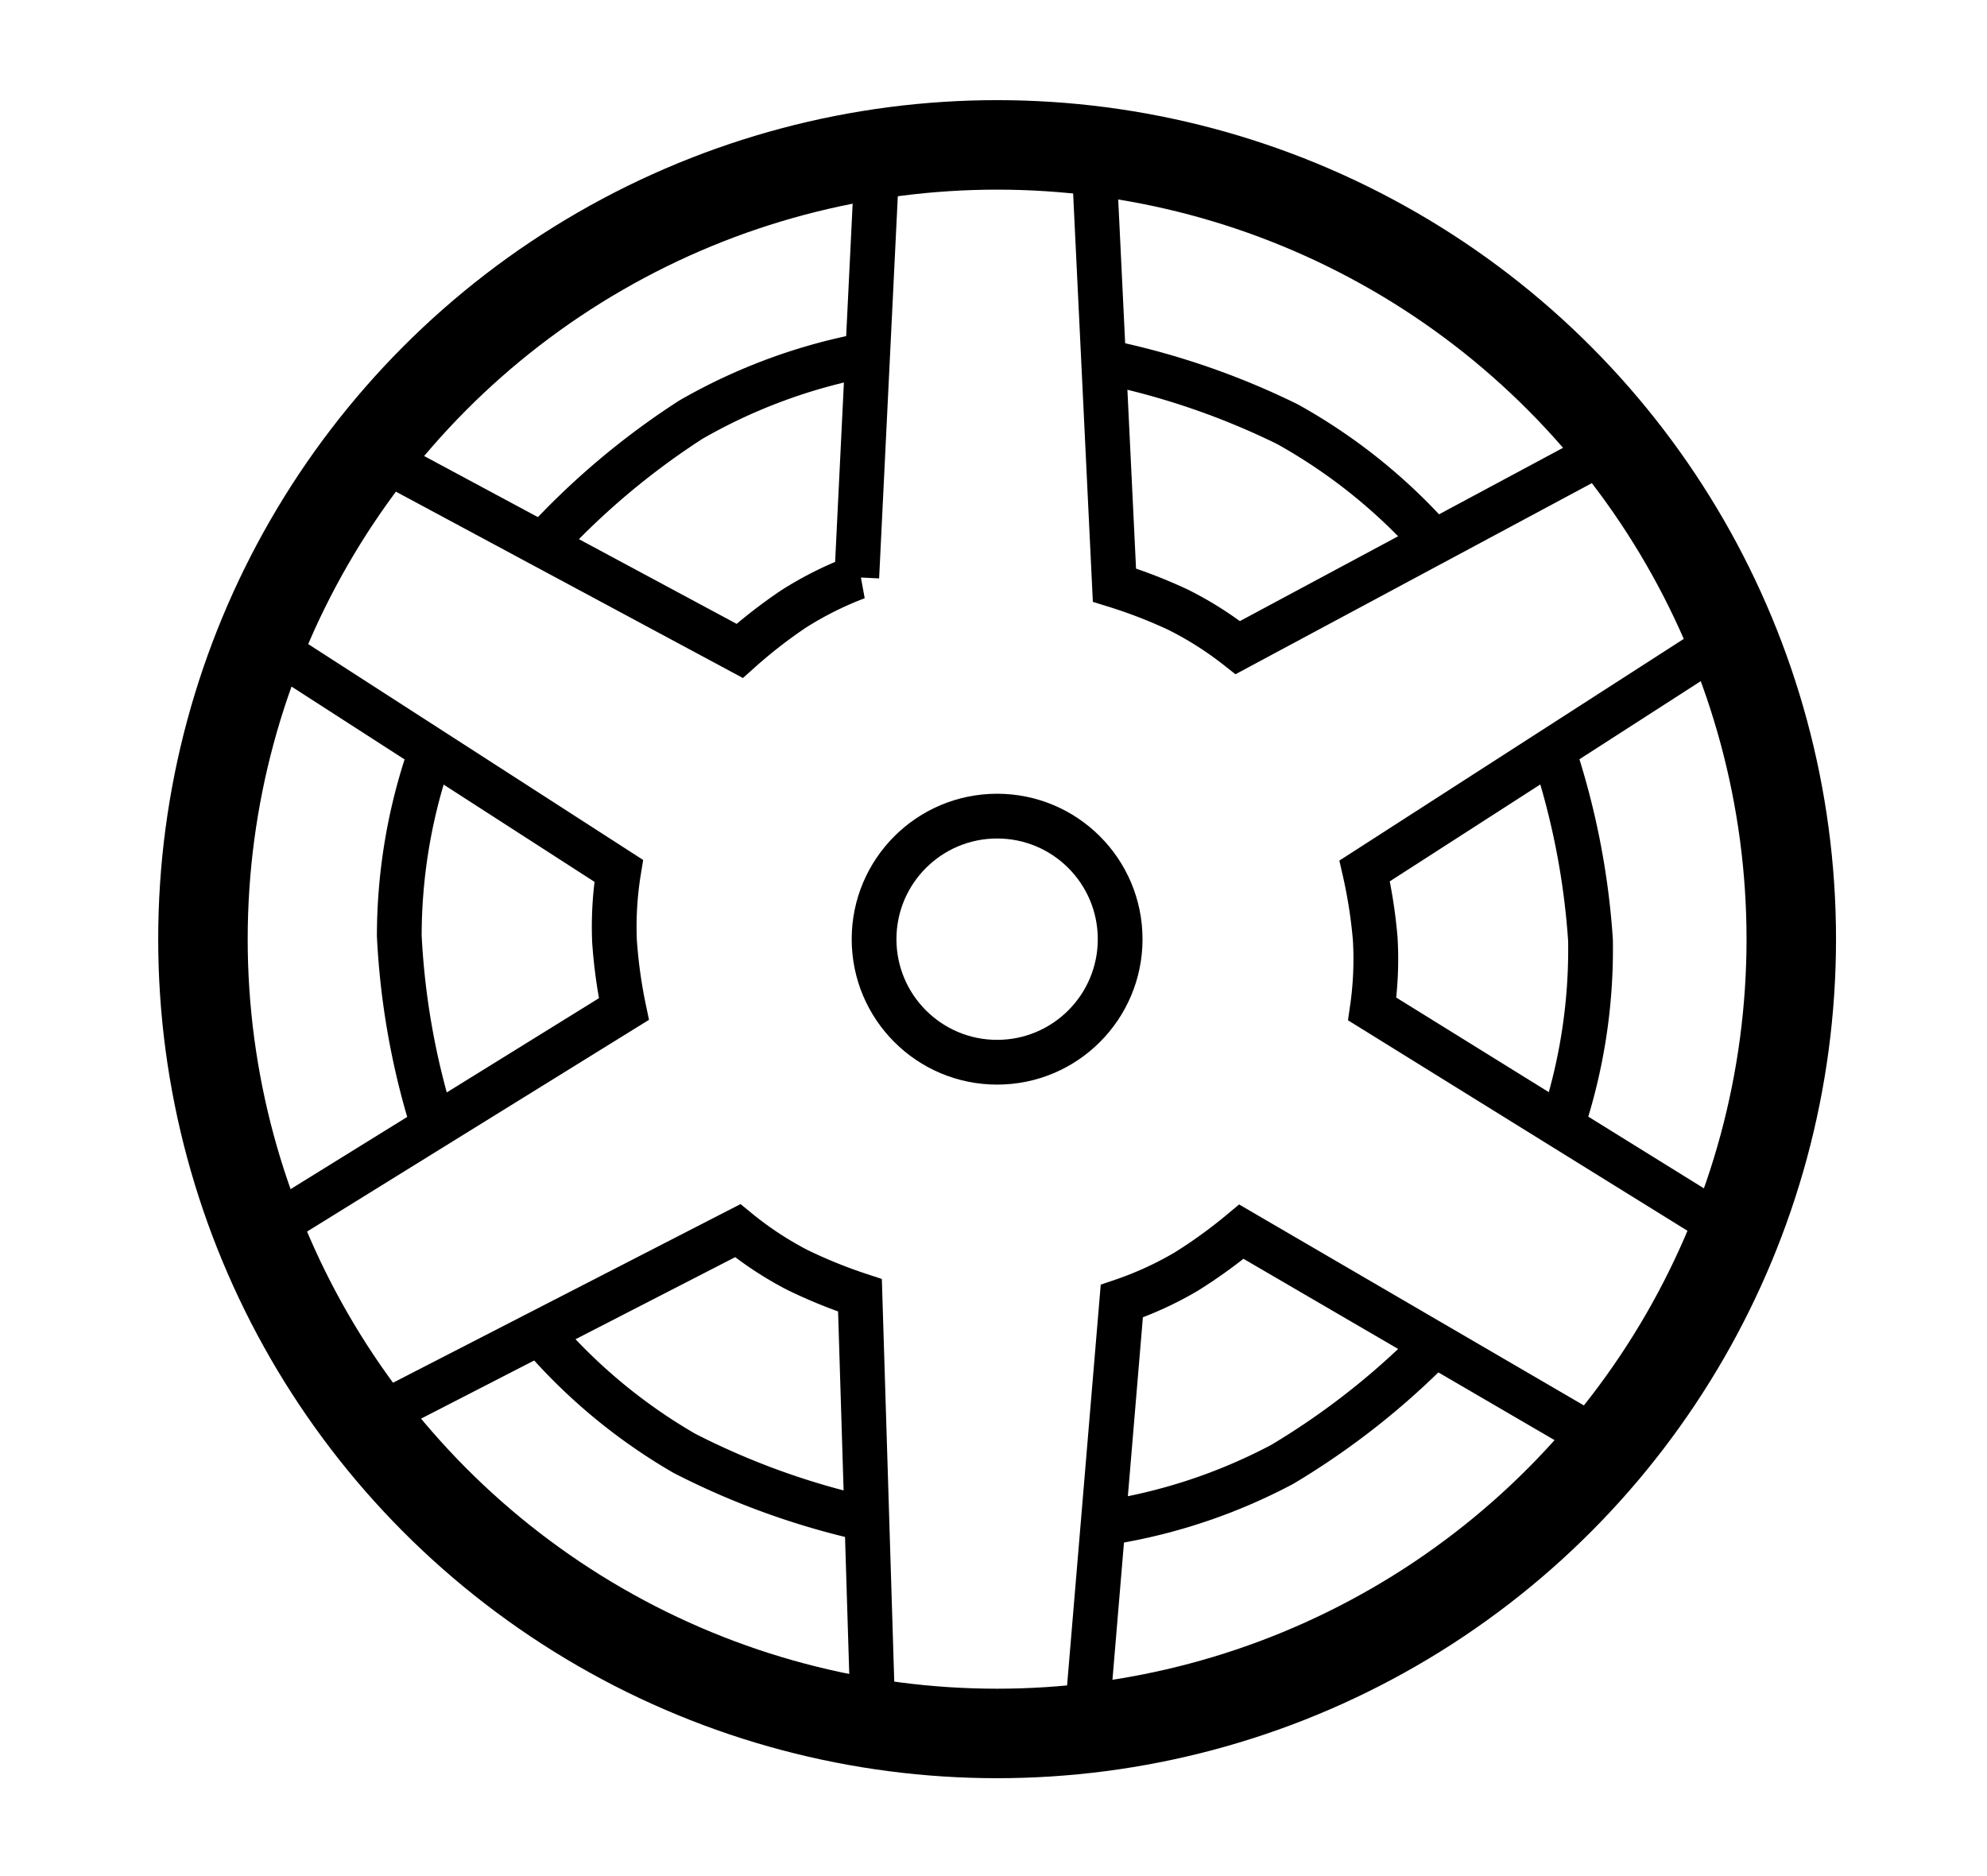 <svg xmlns="http://www.w3.org/2000/svg" viewBox="4554.928 625.524 88.821 83.861">
  <g id="prokatka" transform="translate(3950.006 -34.573)">
    <g id="ray" transform="translate(621.372 666.9)">
      <path class="cls-1" fill="none" stroke="currentColor" stroke-width="2px" d="M652.256,677.081l-.929,19a15.494,15.494,0,0,0-2.816,1.408,22.162,22.162,0,0,0-2.418,1.88l-16.615-8.921" transform="translate(-629.478 -677.081)"/>
      <path class="cls-1" fill="none" stroke="currentColor" stroke-width="2px" d="M634.994,692.022a33.862,33.862,0,0,1,6.659-5.633,24.9,24.9,0,0,1,7.423-2.816" transform="translate(-627.227 -674.431)"/>
    </g>
    <g id="ray-2" data-name="ray" transform="translate(665.286 660.528) rotate(59)">
      <path class="cls-1" fill="none" stroke="currentColor" stroke-width="2px" d="M22.778,0l-.929,19a15.492,15.492,0,0,0-2.816,1.408,22.169,22.169,0,0,0-2.418,1.88L0,13.366" transform="translate(0)"/>
      <path class="cls-1" fill="none" stroke="currentColor" stroke-width="2px" d="M0,8.449A33.858,33.858,0,0,1,6.659,2.816,24.9,24.9,0,0,1,14.082,0" transform="translate(7.768 9.142)"/>
    </g>
    <g id="ray-3" data-name="ray" transform="translate(693.472 695.295) rotate(119)">
      <path class="cls-1" fill="none" stroke="currentColor" stroke-width="2px" d="M22.778,0l-.929,19a15.492,15.492,0,0,0-2.816,1.408,22.169,22.169,0,0,0-2.418,1.88L0,13.366" transform="translate(0)"/>
      <path class="cls-1" fill="none" stroke="currentColor" stroke-width="2px" d="M0,8.449A33.858,33.858,0,0,1,6.659,2.816,24.9,24.9,0,0,1,14.082,0" transform="translate(7.768 9.142)"/>
    </g>
    <g id="ray-4" data-name="ray" transform="translate(676.24 738.001) rotate(-178)">
      <path class="cls-1" fill="none" stroke="currentColor" stroke-width="2px" d="M22.778,0l-.929,19a15.494,15.494,0,0,0-2.816,1.408,22.162,22.162,0,0,0-2.418,1.88L0,13.366"/>
      <path class="cls-1" fill="none" stroke="currentColor" stroke-width="2px" d="M0,8.449A33.861,33.861,0,0,1,6.659,2.816,24.9,24.9,0,0,1,14.082,0" transform="translate(7.768 9.142)"/>
    </g>
    <g id="ray-5" data-name="ray" transform="translate(605.201 708.441) rotate(-60)">
      <path class="cls-1" fill="none" stroke="currentColor" stroke-width="2px" d="M22.778,0l-.929,19a15.492,15.492,0,0,0-2.816,1.408,22.169,22.169,0,0,0-2.418,1.88L0,13.366"/>
      <path class="cls-1" fill="none" stroke="currentColor" stroke-width="2px" d="M0,8.449A33.858,33.858,0,0,1,6.659,2.816,24.9,24.9,0,0,1,14.082,0" transform="translate(7.768 9.142)"/>
    </g>
    <g id="ray-6" data-name="ray" transform="translate(632.369 743.524) rotate(-120)">
      <path class="cls-1" fill="none" stroke="currentColor" stroke-width="2px" d="M22.778,0l-.929,19a15.492,15.492,0,0,0-2.816,1.408,22.169,22.169,0,0,0-2.418,1.88L0,13.366"/>
      <path class="cls-1" fill="none" stroke="currentColor" stroke-width="2px" d="M0,8.449A33.858,33.858,0,0,1,6.659,2.816,24.9,24.9,0,0,1,14.082,0" transform="translate(7.768 9.142)"/>
    </g>
    <g class="cls-2" fill="transparent" stroke="currentColor" stroke-width="2px" transform="translate(642.994 695.573)">
      <circle class="cls-4" stroke="none" cx="6.5" cy="6.5" r="6.5"/>
      <circle class="cls-5" fill="none" cx="6.5" cy="6.5" r="5.5"/>
    </g>
    <g class="cls-3" fill="transparent" stroke="currentColor" stroke-width="4px" transform="translate(611.994 664.573)">
      <circle class="cls-4" stroke="none" cx="37.5" cy="37.5" r="37.5"/>
      <circle class="cls-5" fill="none" cx="37.5" cy="37.5" r="35.5"/>
    </g>
  </g>
</svg>
